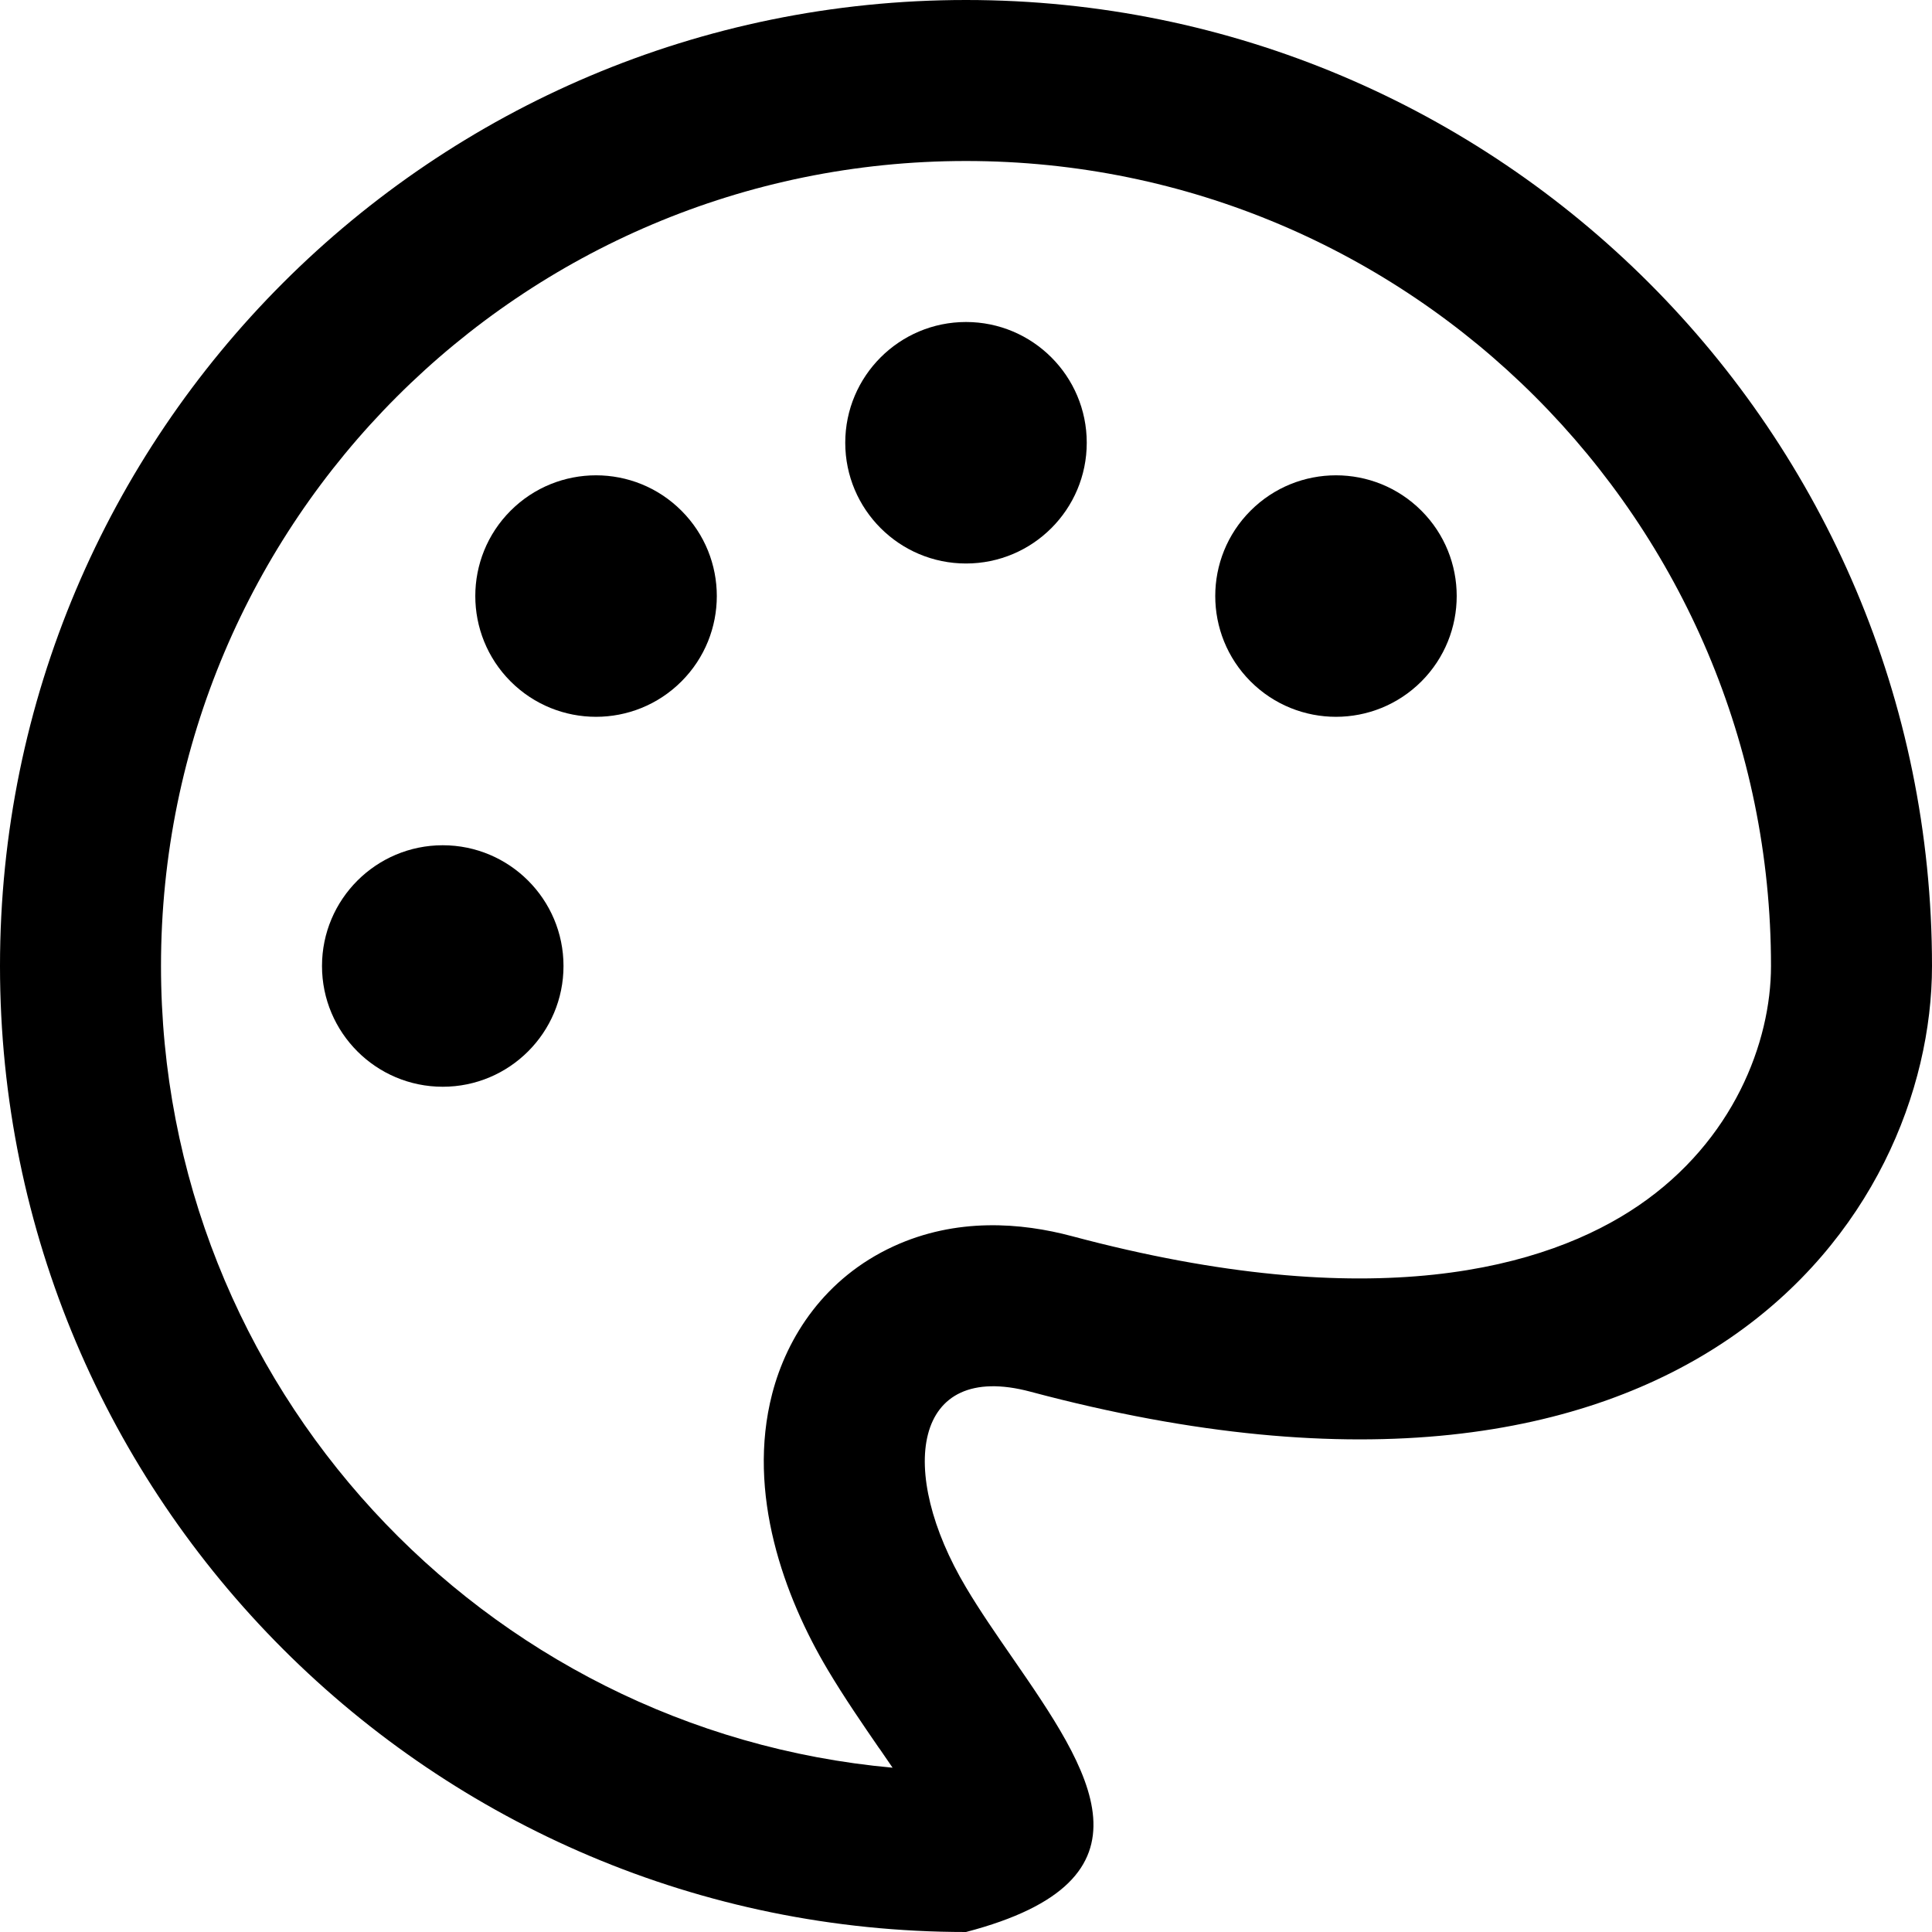 <svg width="24" height="24" viewBox="0 0 24 24" fill="none" xmlns="http://www.w3.org/2000/svg">
<path fill-rule="evenodd" clip-rule="evenodd" d="M11.088 21.959C11.04 21.888 10.988 21.813 10.933 21.733L10.916 21.71C10.725 21.432 10.489 21.09 10.282 20.742C9.743 19.837 9.272 18.552 9.592 17.315C9.776 16.604 10.248 15.875 11.098 15.483C11.882 15.122 12.688 15.188 13.316 15.356C17.059 16.356 19.209 15.758 20.356 14.975C21.532 14.172 22 12.949 22 12C22 6.477 17.523 2 12 2C6.477 2 2 6.477 2 12C2 17.215 5.994 21.498 11.088 21.959ZM11.599 22.819L11.599 22.817L11.599 22.819ZM12 24C14.48 23.352 13.54 21.989 12.579 20.597C12.376 20.303 12.172 20.009 12 19.719C11.143 18.28 11.331 16.896 12.8 17.288C21.023 19.485 24 15.091 24 12C24 5.373 18.627 0 12 0C5.373 0 0 5.373 0 12C0 18.627 5.374 24 12 24Z" fill="black"/>
<path d="M10.5 5.5C10.5 4.672 11.172 4 12 4C12.828 4 13.5 4.672 13.5 5.5C13.5 6.328 12.828 7 12 7C11.172 7 10.5 6.328 10.5 5.5Z" fill="black"/>
<path d="M17.657 8.465C18.242 7.879 18.242 6.929 17.657 6.344C17.071 5.758 16.121 5.758 15.535 6.344C14.95 6.929 14.95 7.879 15.535 8.465C16.121 9.051 17.071 9.051 17.657 8.465Z" fill="black"/>
<path d="M5.5 13.5C6.328 13.5 7 12.828 7 12C7 11.172 6.328 10.5 5.5 10.5C4.672 10.5 4 11.172 4 12C4 12.828 4.672 13.5 5.5 13.5Z" fill="black"/>
<path d="M6.343 6.344C5.758 6.929 5.758 7.879 6.343 8.465C6.929 9.051 7.879 9.051 8.465 8.465C9.051 7.879 9.051 6.929 8.465 6.344C7.879 5.758 6.929 5.758 6.343 6.344Z" fill="black"/>
</svg>
